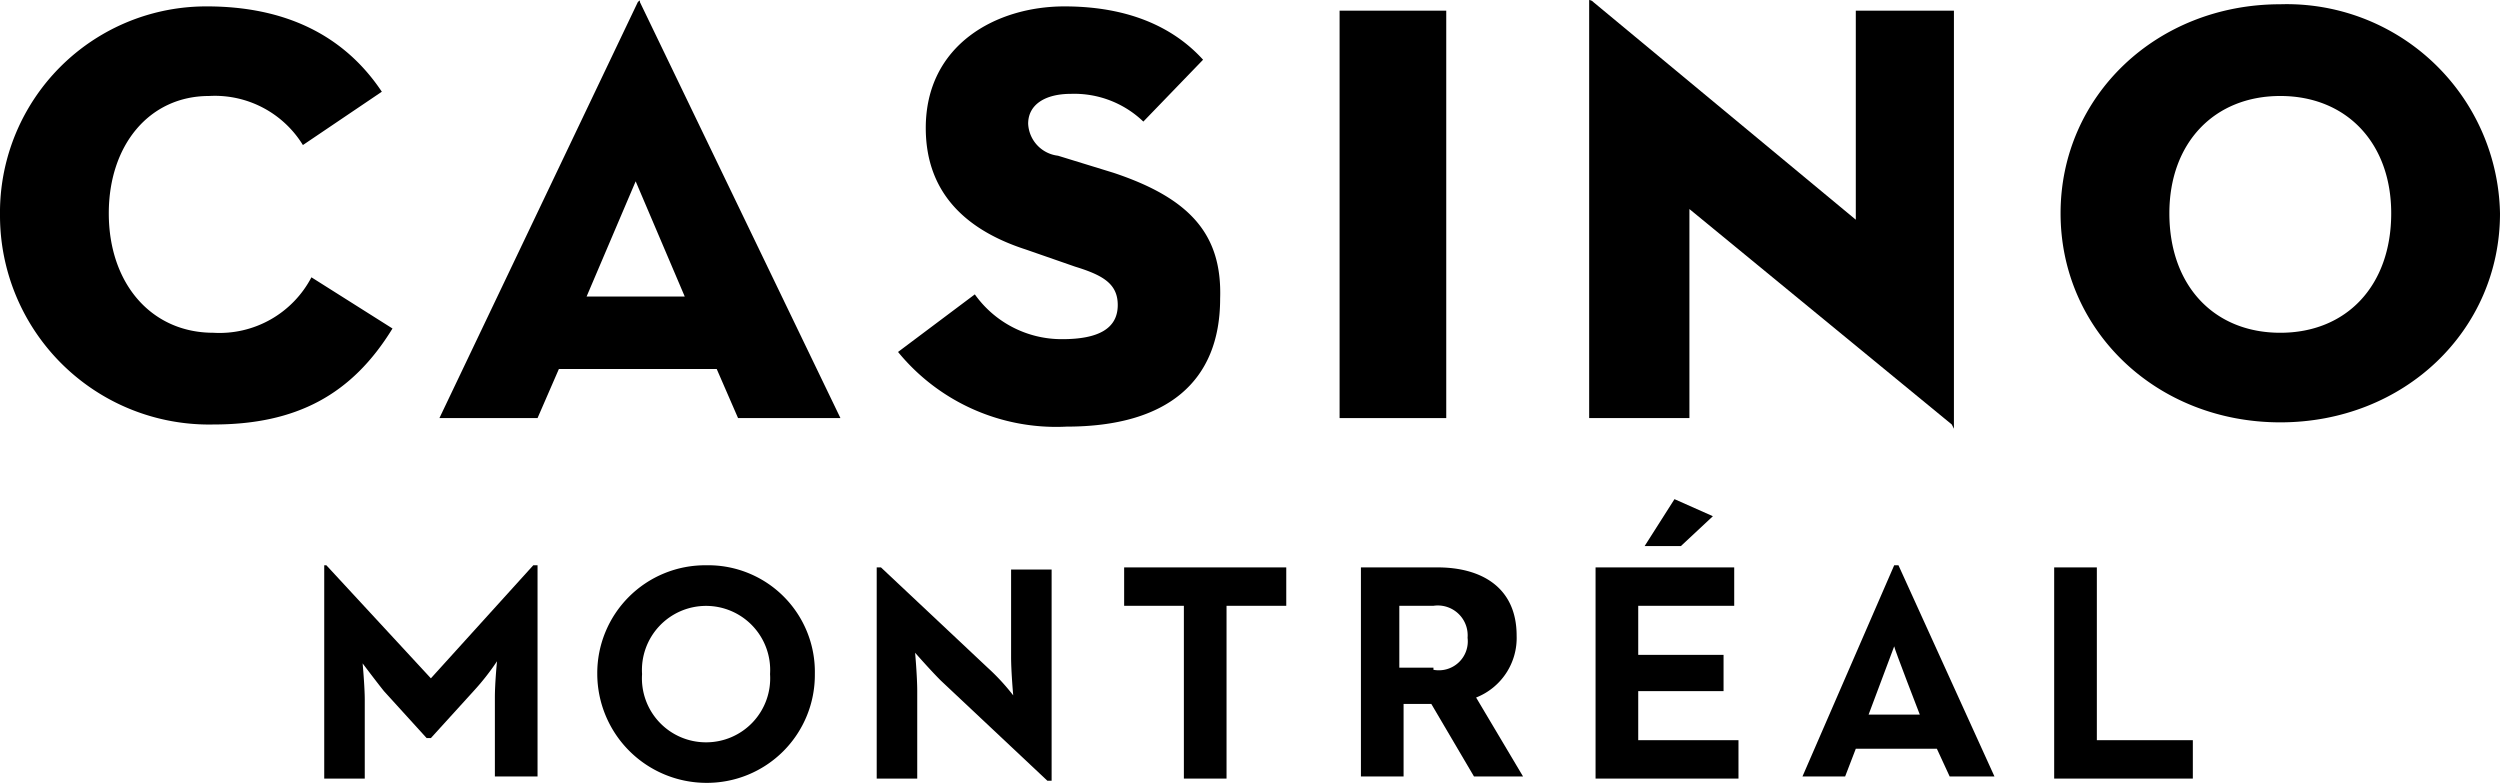 <svg xmlns="http://www.w3.org/2000/svg" viewBox="0 0 117.2 36.7"><symbol viewBox="0 0 117.2 36.7" id="c68d411d-3298-44fb-bf9d-cf013047a228"><title>logo-Mtl</title>  <path d="M20.2,31.8l-4.9-5.3H15.2v10h1.9V32.8c0-.6-0.1-1.7-0.1-1.7s0.6,0.8,1,1.3l2,2.2h0.2l2-2.2A11.467,11.467,0,0,0,23.3,31s-0.1,1-.1,1.7v3.7h2V26.5H25Z"></path> <path d="M33.1,26.5A5.058,5.058,0,0,0,28,31.6a5.121,5.121,0,0,0,5.1,5.1,5.058,5.058,0,0,0,5.1-5.1A5,5,0,0,0,33.1,26.5Zm0,8.3a3,3,0,0,1-3-3.2,3.006,3.006,0,1,1,6,0A3,3,0,0,1,33.1,34.8Z"></path> <path d="M47.4,30.8c0,0.7.1,1.8,0.1,1.8a10.1,10.1,0,0,0-1.2-1.3l-5-4.7H41.1v9.9H43V32.4c0-.7-0.1-1.8-0.1-1.8s0.7,0.8,1.2,1.3l5,4.7h0.2V26.7H47.4v4.1Z"></path> <polygon points="52.7 28.4 55.5 28.4 55.5 36.5 57.5 36.5 57.5 28.4 60.3 28.4 60.3 26.6 52.7 26.6 52.7 28.4"></polygon> <path d="M71.1,29.8c0-2.3-1.7-3.2-3.7-3.2H63.8v9.8h2V33h1.3l2,3.4h2.3l-2.2-3.7A3,3,0,0,0,71.1,29.8Zm-3.9,1.6V31.3H65.6V28.4h1.6a1.4,1.4,0,0,1,1.6,1.5A1.357,1.357,0,0,1,67.2,31.4Z"></path> <polygon points="98.3 26.6 96.3 26.6 96.3 36.5 102.8 36.5 102.8 34.7 98.3 34.7 98.3 26.6"></polygon> <path d="M88.8,26.5l-4.3,9.9h2L87,35.1h3.8l0.6,1.3h2.1L89,26.5H88.8Zm-1.2,7,1.2-3.2c0,0.1,1.2,3.2,1.2,3.2H87.6Z"></path> <polygon points="77.1 25.6 78.8 25.6 80.3 24.2 78.5 23.4 77.1 25.6"></polygon> <polygon points="76.8 32.4 80.8 32.4 80.8 30.7 76.8 30.7 76.8 28.4 81.3 28.4 81.3 26.6 74.8 26.6 74.8 36.5 81.5 36.5 81.5 34.7 76.8 34.7 76.8 32.4"></polygon> <path d="M57.2,14c0.1-3-1.4-4.7-5-5.9l-2.6-.8a1.583,1.583,0,0,1-1.4-1.5c0-.9.8-1.4,2-1.4a4.675,4.675,0,0,1,3.4,1.3l2.8-2.9c-1-1.1-2.9-2.5-6.5-2.5-3.2,0-6.5,1.8-6.5,5.7,0,2.8,1.6,4.7,4.7,5.7l2.3,0.8c1.3,0.4,2,.8,2,1.8,0,1.1-.9,1.6-2.6,1.6a4.993,4.993,0,0,1-4.1-2.1l-3.6,2.7A9.576,9.576,0,0,0,50,20C54.7,20,57.2,17.9,57.2,14Z"></path> <path d="M18.4,15.4L14.6,13A4.865,4.865,0,0,1,10,15.6c-2.9,0-4.9-2.3-4.9-5.6C5.1,6.8,7,4.5,9.8,4.5a4.846,4.846,0,0,1,4.4,2.3l3.7-2.5c-1.8-2.7-4.6-4-8.2-4A9.668,9.668,0,0,0,0,10.1a9.8,9.8,0,0,0,10,9.8C13.9,19.9,16.5,18.5,18.4,15.4Z"></path> <rect x="62.8" y="0.5" width="5" height="19.1"></rect> <path d="M79.2,9.8L91.5,19.9l0.1,0.2V0.5H87v9.8L74.7,0.1A0.31,0.31,0,0,0,74.5,0V19.6h4.7V9.8Z"></path> <path d="M106.9,0.2c-5.8,0-10.3,4.3-10.3,9.8s4.5,9.8,10.3,9.8,10.3-4.3,10.3-9.8A10,10,0,0,0,106.9.2Zm0,15.4c-3.1,0-5.2-2.2-5.2-5.6,0-3.3,2.1-5.5,5.2-5.5s5.2,2.2,5.2,5.5C112.1,13.4,110,15.6,106.9,15.6Z"></path> <path d="M29.9,0.1L20.6,19.6h4.6l1-2.3h7.4l1,2.3h4.8L30,0.1C30,0,30,0,29.9.1ZM27.5,13.9l2.3-5.4,2.3,5.4H27.5Z"></path> </symbol><use href="#c68d411d-3298-44fb-bf9d-cf013047a228"></use></svg>